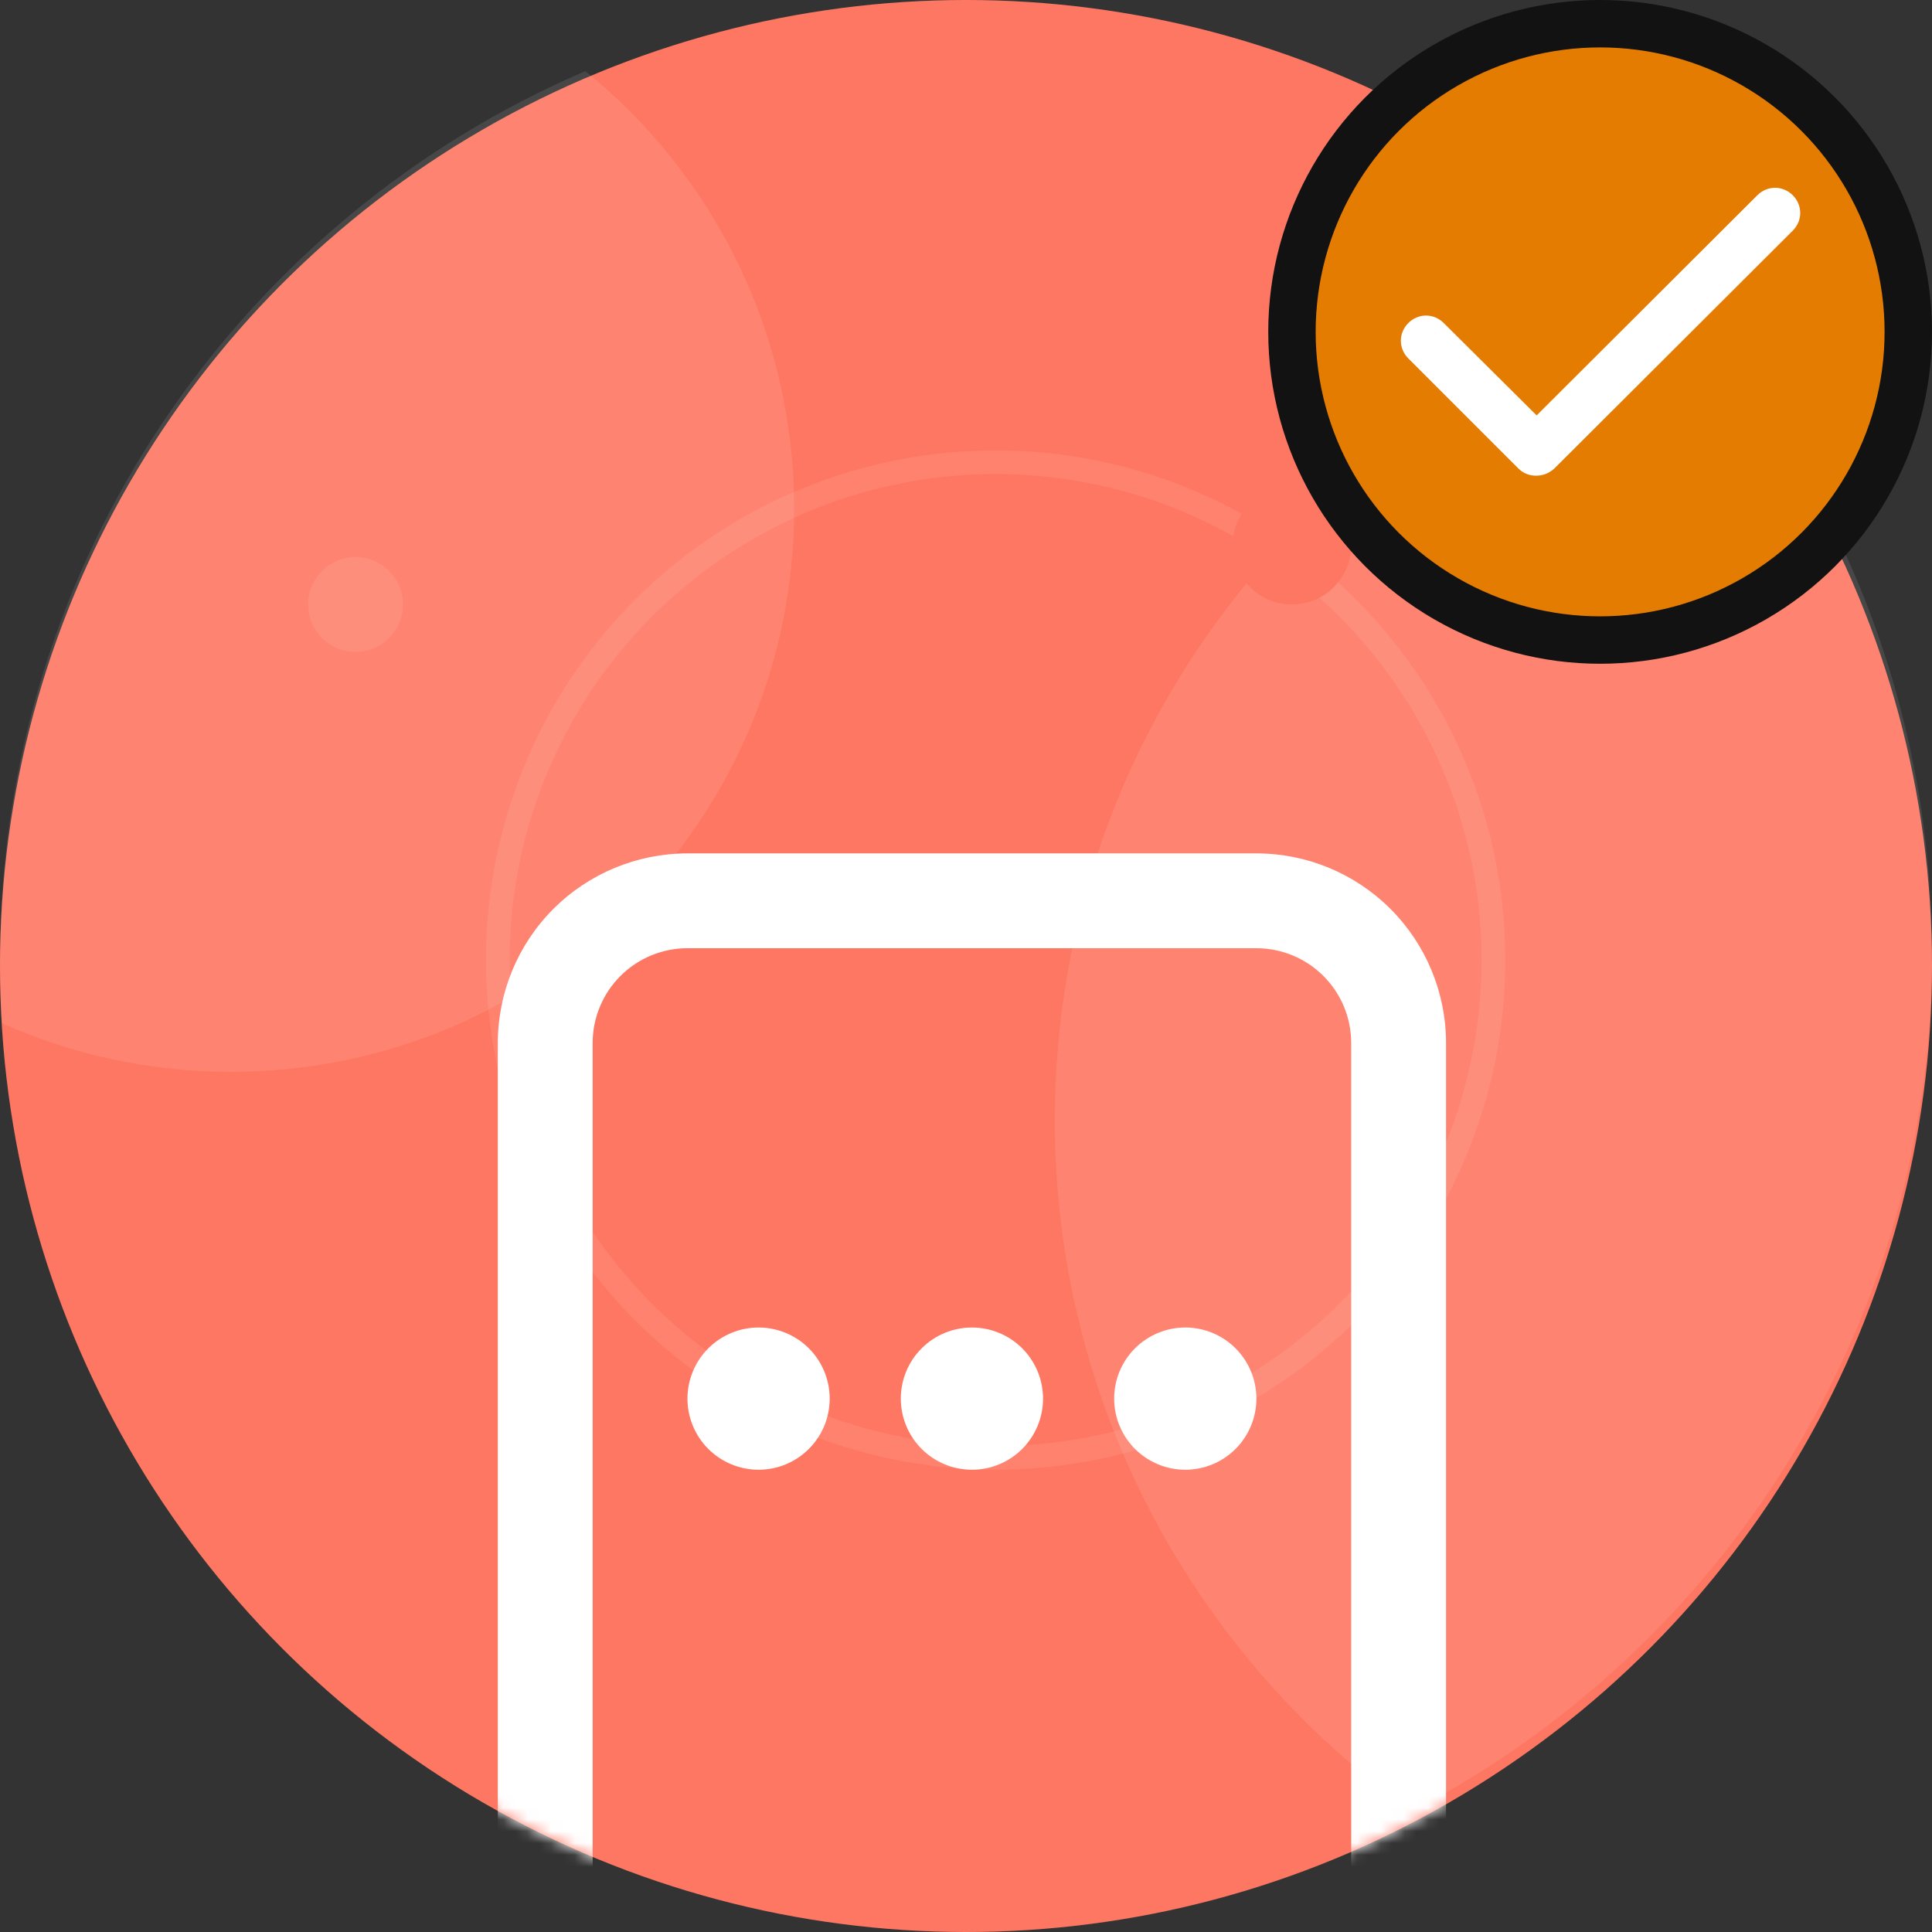<svg width="163" height="163" viewBox="0 0 163 163" fill="none" xmlns="http://www.w3.org/2000/svg">
<rect x="0" y="0" width="163" height="163" fill="#333333" stroke="none"/>
<circle opacity="0.1" cx="81.5" cy="81.5" r="81.5" fill="#FE7762"/>
<circle cx="81.5" cy="81.5" r="81.5" fill="#FE7762"/>
<path opacity="0.1" fill-rule="evenodd" clip-rule="evenodd" d="M119.121 152.817C145.196 139.224 163 111.941 163 80.5C163 59.308 154.912 40.005 141.653 25.51C111.309 33.78 89 61.535 89 94.5C89 118.568 100.892 139.859 119.121 152.817Z" fill="white"/>
<path opacity="0.1" fill-rule="evenodd" clip-rule="evenodd" d="M49.38 6C60.129 14.708 67 28.015 67 42.926C67 69.16 45.733 90.427 19.5 90.427C12.619 90.427 6.08 88.963 0.176 86.331C0.059 84.545 0 82.743 0 80.927C0 47.321 20.34 18.465 49.38 6Z" fill="white"/>
<circle opacity="0.08" r="4" transform="matrix(1 0 0 -1 30 51)" fill="white"/>
<circle opacity="0.08" r="42" transform="matrix(1 0 0 -1 84 81)" stroke="white" stroke-width="2"/>
<circle r="5" transform="matrix(1 0 0 -1 109 46)" fill="#FE7762"/>
<mask id="mask0_349_277" style="mask-type:alpha" maskUnits="userSpaceOnUse" x="0" y="0" width="163" height="163">
<circle cx="81.5" cy="81.5" r="81.5" fill="white"/>
</mask>
<g mask="url(#mask0_349_277)">
<path fill-rule="evenodd" clip-rule="evenodd" d="M106 80H58C55.878 80 53.843 80.843 52.343 82.343C50.843 83.843 50 85.878 50 88V184C50 186.122 50.843 188.157 52.343 189.657C53.843 191.157 55.878 192 58 192H106C108.122 192 110.157 191.157 111.657 189.657C113.157 188.157 114 186.122 114 184V88C114 85.878 113.157 83.843 111.657 82.343C110.157 80.843 108.122 80 106 80ZM58 72C53.757 72 49.687 73.686 46.686 76.686C43.686 79.687 42 83.757 42 88V184C42 188.243 43.686 192.313 46.686 195.314C49.687 198.314 53.757 200 58 200H106C110.243 200 114.313 198.314 117.314 195.314C120.314 192.313 122 188.243 122 184V88C122 83.757 120.314 79.687 117.314 76.686C114.313 73.686 110.243 72 106 72H58Z" fill="white"/>
<path fill-rule="evenodd" clip-rule="evenodd" d="M64 124C65.591 124 67.117 123.368 68.243 122.243C69.368 121.117 70 119.591 70 118C70 116.409 69.368 114.883 68.243 113.757C67.117 112.632 65.591 112 64 112C62.409 112 60.883 112.632 59.757 113.757C58.632 114.883 58 116.409 58 118C58 119.591 58.632 121.117 59.757 122.243C60.883 123.368 62.409 124 64 124Z" fill="white"/>
<path fill-rule="evenodd" clip-rule="evenodd" d="M82 124C83.591 124 85.117 123.368 86.243 122.243C87.368 121.117 88 119.591 88 118C88 116.409 87.368 114.883 86.243 113.757C85.117 112.632 83.591 112 82 112C80.409 112 78.883 112.632 77.757 113.757C76.632 114.883 76 116.409 76 118C76 119.591 76.632 121.117 77.757 122.243C78.883 123.368 80.409 124 82 124Z" fill="white"/>
<path fill-rule="evenodd" clip-rule="evenodd" d="M100 124C101.591 124 103.117 123.368 104.243 122.243C105.368 121.117 106 119.591 106 118C106 116.409 105.368 114.883 104.243 113.757C103.117 112.632 101.591 112 100 112C98.409 112 96.883 112.632 95.757 113.757C94.632 114.883 94 116.409 94 118C94 119.591 94.632 121.117 95.757 122.243C96.883 123.368 98.409 124 100 124Z" fill="white"/>
</g>
<circle cx="135" cy="28" r="26" fill="#E37C00" stroke="#121212" stroke-width="4"/>
<path d="M129.598 40.133C129.038 40.133 128.525 39.947 128.105 39.527L118.818 30.24C117.978 29.4 117.978 28.093 118.818 27.253C119.658 26.413 120.965 26.413 121.805 27.253L129.645 35.047L148.265 16.473C149.105 15.633 150.412 15.633 151.252 16.473C152.092 17.313 152.092 18.62 151.252 19.46L131.138 39.527C130.672 39.947 130.158 40.133 129.598 40.133Z" fill="white"/>
</svg>
